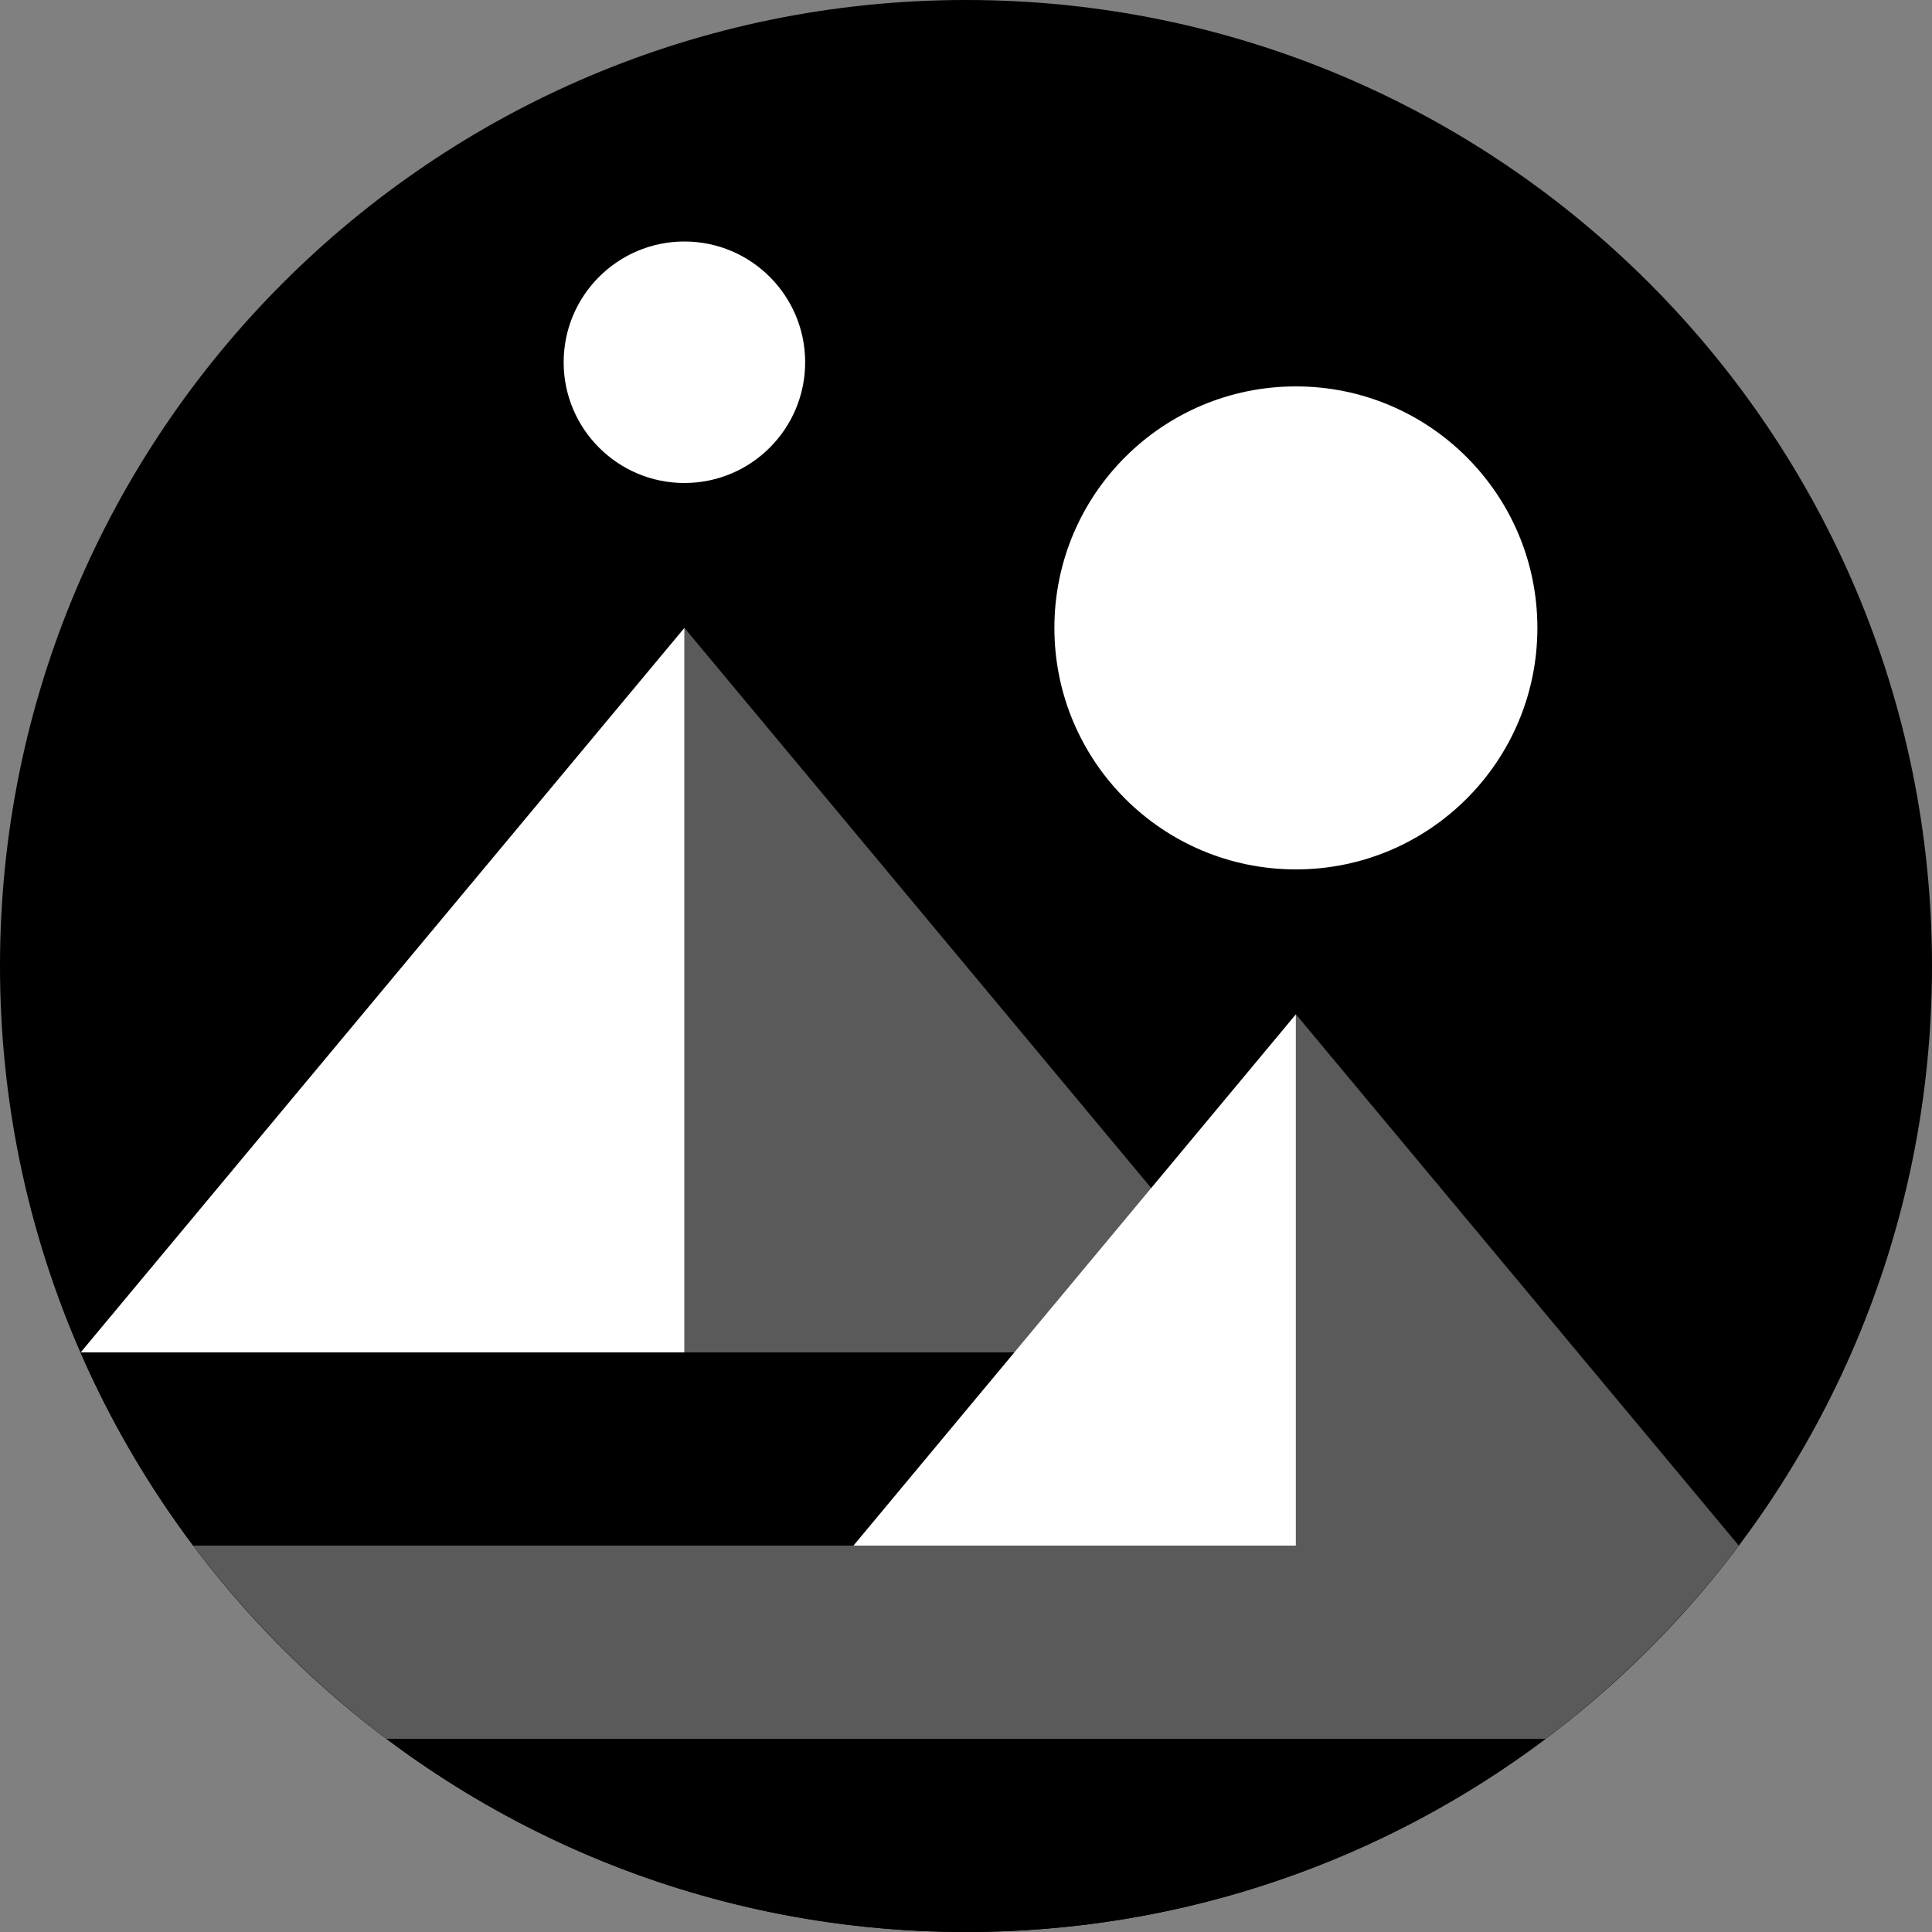 <svg width="16" height="16" viewBox="0 0 20 20" fill="none" 
  xmlns="http://www.w3.org/2000/svg">
  <rect x="0" y="0" width="20" height="20" fill="#808080" stroke="none"/>
  <path d="M10 20C15.523 20 20 15.523 20 10C20 4.477 15.523 0 10 0C4.477 0 0 4.477 0 10C0 15.523 4.477 20 10 20Z" fill="black"/>
  <path fillRule="evenodd" clipRule="evenodd" d="M7.085 6.5V14H13.335L7.085 6.5Z" fill="#5A5A5A"/>
  <path fillRule="evenodd" clipRule="evenodd" d="M0.835 14H7.085V6.5L0.835 14Z" fill="white"/>
  <path fillRule="evenodd" clipRule="evenodd" d="M4 18C5.67 19.255 7.75 20 10 20C12.25 20 14.33 19.255 16 18H4Z" fill="black"/>
  <path fillRule="evenodd" clipRule="evenodd" d="M2 16C2.57 16.755 3.245 17.43 4 18H16C16.755 17.43 17.43 16.755 18 16H2Z" fill="#5A5A5A"/>
  <path fillRule="evenodd" clipRule="evenodd" d="M13.415 14H0.835C1.145 14.715 1.54 15.385 2 16H13.42V14H13.415Z" fill="black"/>
  <path fillRule="evenodd" clipRule="evenodd" d="M13.415 10.5V16H18L13.415 10.5Z" fill="#5A5A5A"/>
  <path fillRule="evenodd" clipRule="evenodd" d="M8.835 16H13.415V10.5L8.835 16Z" fill="white"/>
  <path d="M13.415 9C14.796 9 15.915 7.881 15.915 6.5C15.915 5.119 14.796 4 13.415 4C12.034 4 10.915 5.119 10.915 6.5C10.915 7.881 12.034 9 13.415 9Z" fill="white"/>
  <path d="M7.085 5C7.775 5 8.335 4.44 8.335 3.75C8.335 3.06 7.775 2.5 7.085 2.5C6.395 2.5 5.835 3.06 5.835 3.75C5.835 4.44 6.395 5 7.085 5Z" fill="white"/>
</svg>
